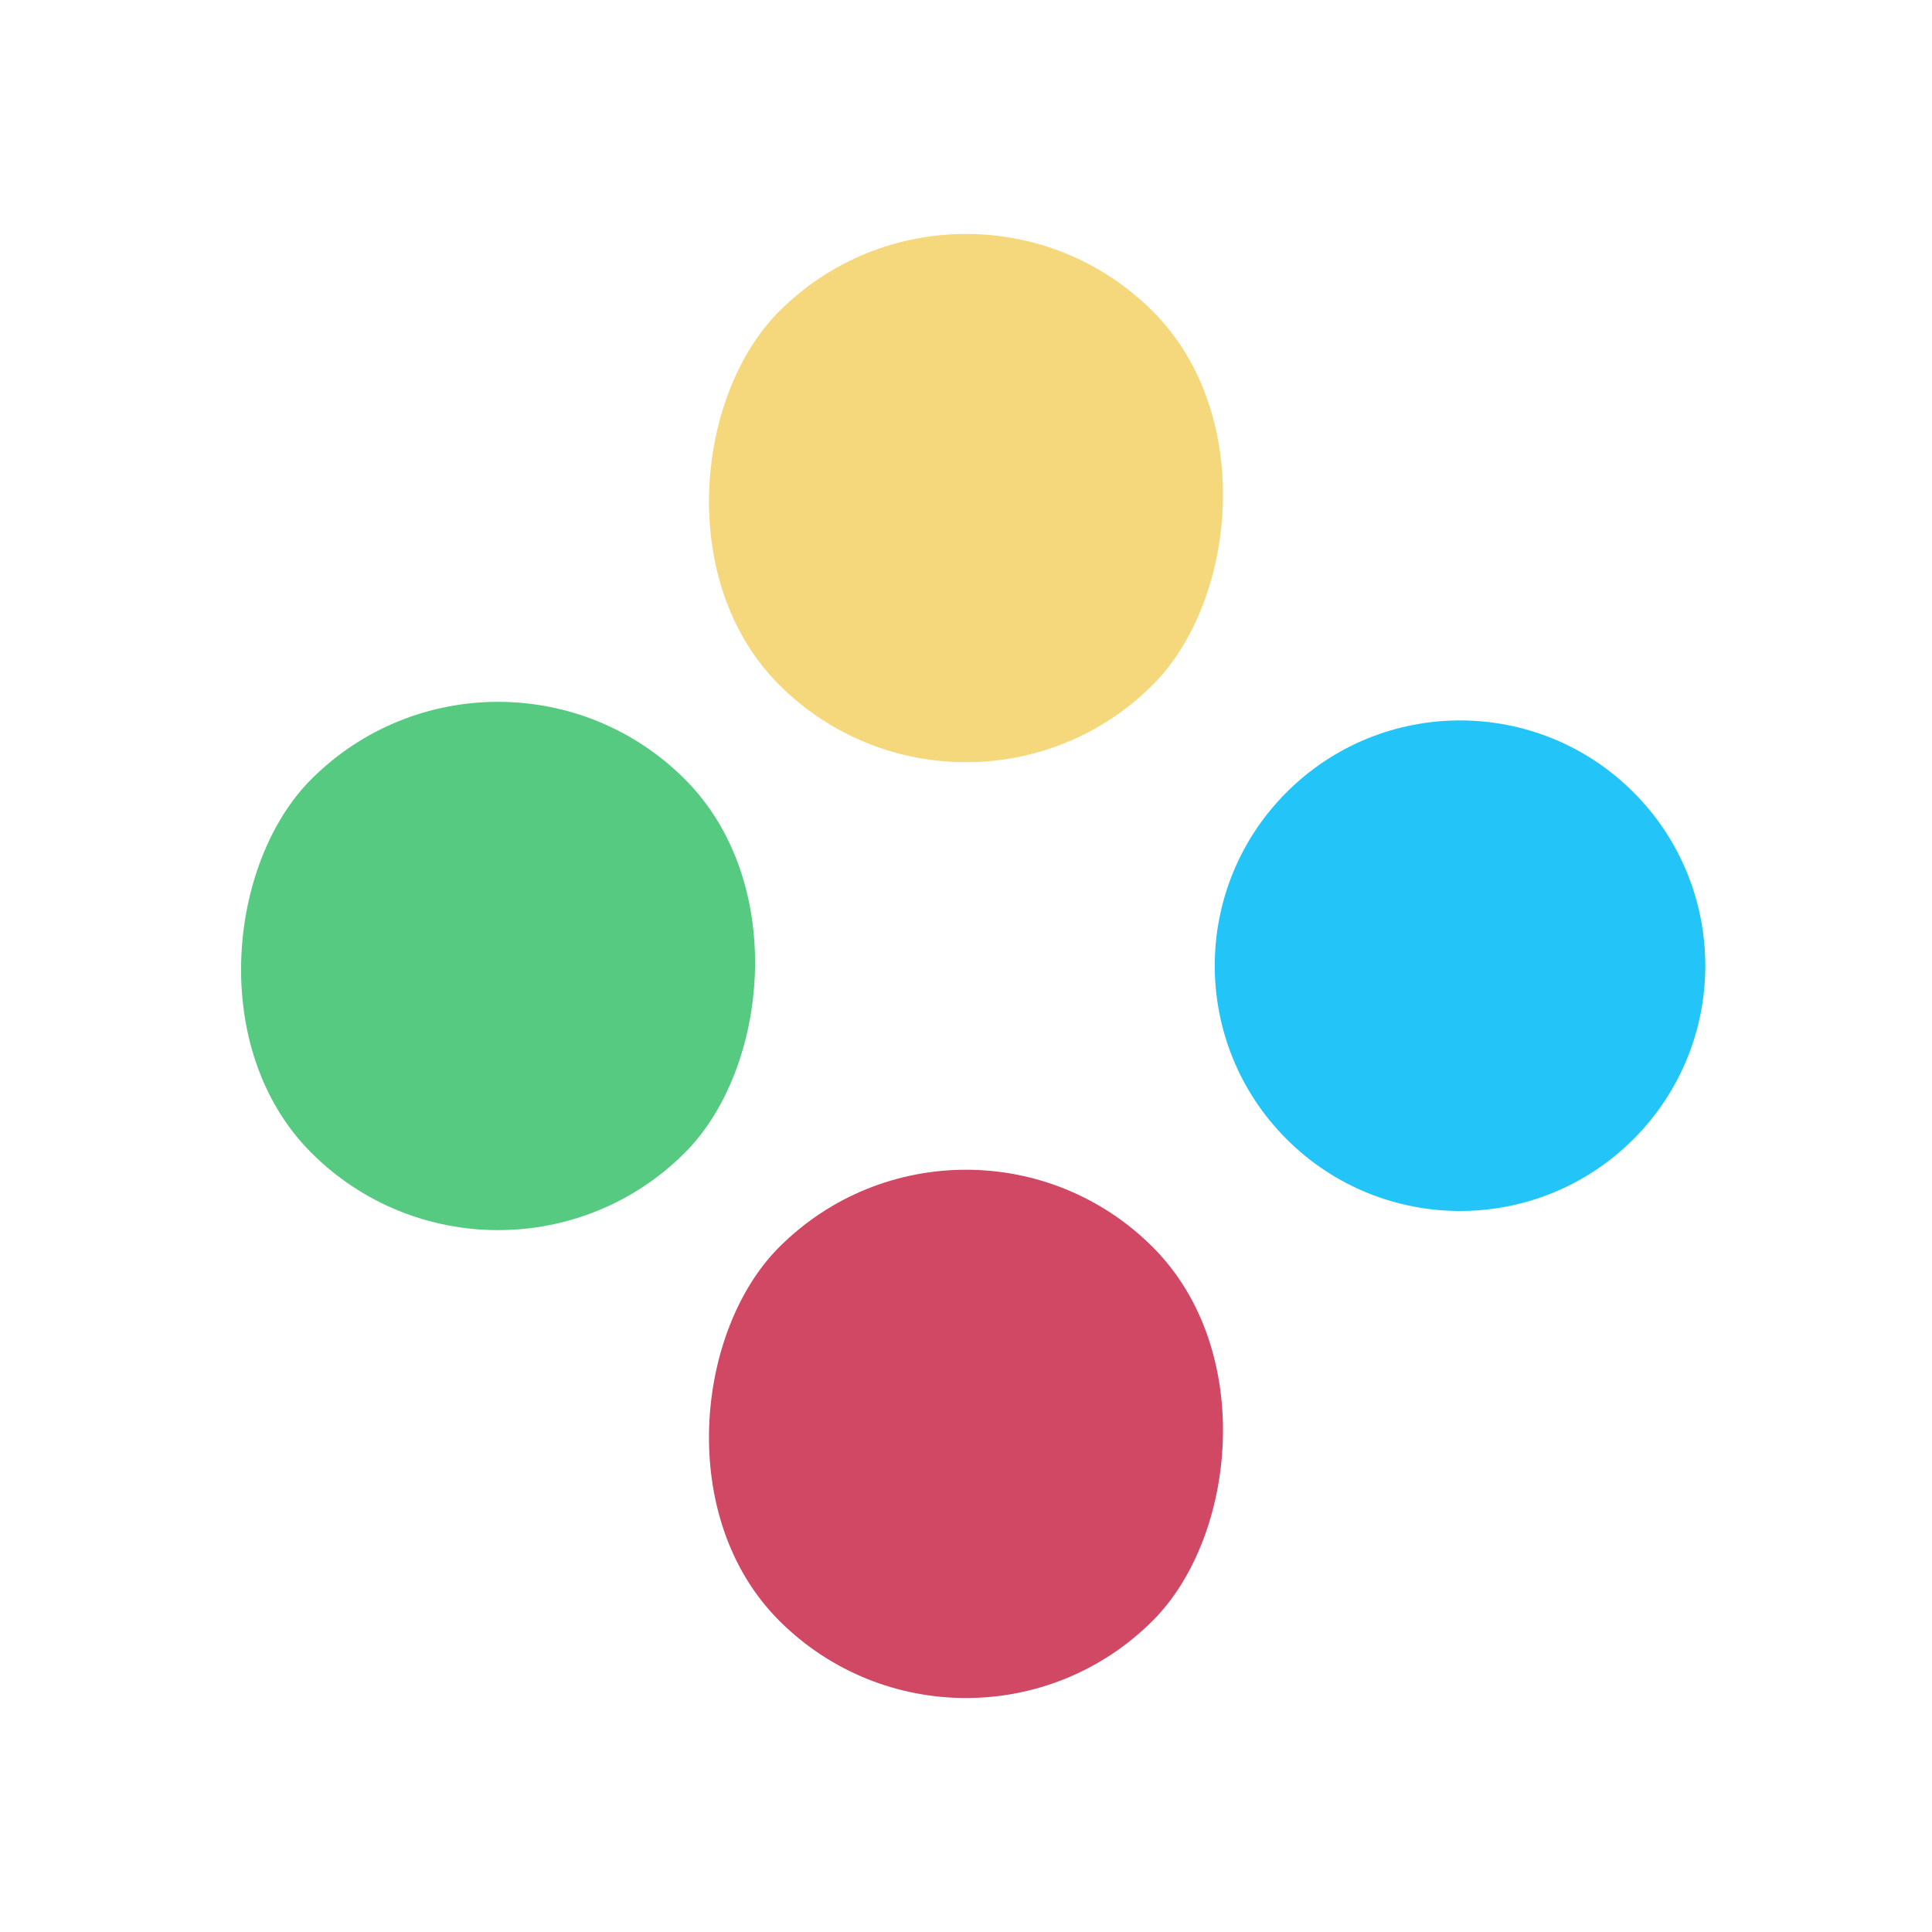 <?xml version="1.0" encoding="UTF-8"?>
<svg width="512px" height="512px" viewBox="0 0 512 512" version="1.1" xmlns="http://www.w3.org/2000/svg" xmlns:xlink="http://www.w3.org/1999/xlink">
    <!-- Generator: Sketch 52.6 (67491) - http://www.bohemiancoding.com/sketch -->
    <title>Icon</title>
    <desc>Created with Sketch.</desc>
    <g id="Icon" stroke="none" stroke-width="1" fill="none" fill-rule="evenodd">
        <g id="Glyph" transform="translate(33, 33)" fill-rule="nonzero">
            <rect id="top" fill="#F6D87C" transform="translate(222.995, 98.995) rotate(45) translate(-222.995, -98.995) " x="152.995" y="28.995" width="140" height="140" rx="70"></rect>
            <rect id="bottom" fill="#D04863" transform="translate(222.995, 346.995) rotate(45) translate(-222.995, -346.995) " x="152.995" y="276.995" width="140" height="140" rx="70"></rect>
            <rect id="left" fill="#57CA81" transform="translate(98.995, 222.995) rotate(45) translate(-98.995, -222.995) " x="28.995" y="152.995" width="140" height="140" rx="70"></rect>
            <path d="M353.924,157.924 L353.924,157.924 C389.822,157.924 418.924,187.025 418.924,222.924 L418.924,222.924 C418.924,258.822 389.822,287.924 353.924,287.924 L353.924,287.924 C318.025,287.924 288.924,258.822 288.924,222.924 L288.924,222.924 C288.924,187.025 318.025,157.924 353.924,157.924 Z" id="right" fill="#23C4F8" transform="translate(353.924, 222.924) rotate(45) translate(-353.924, -222.924) "></path>
        </g>
    </g>
</svg>